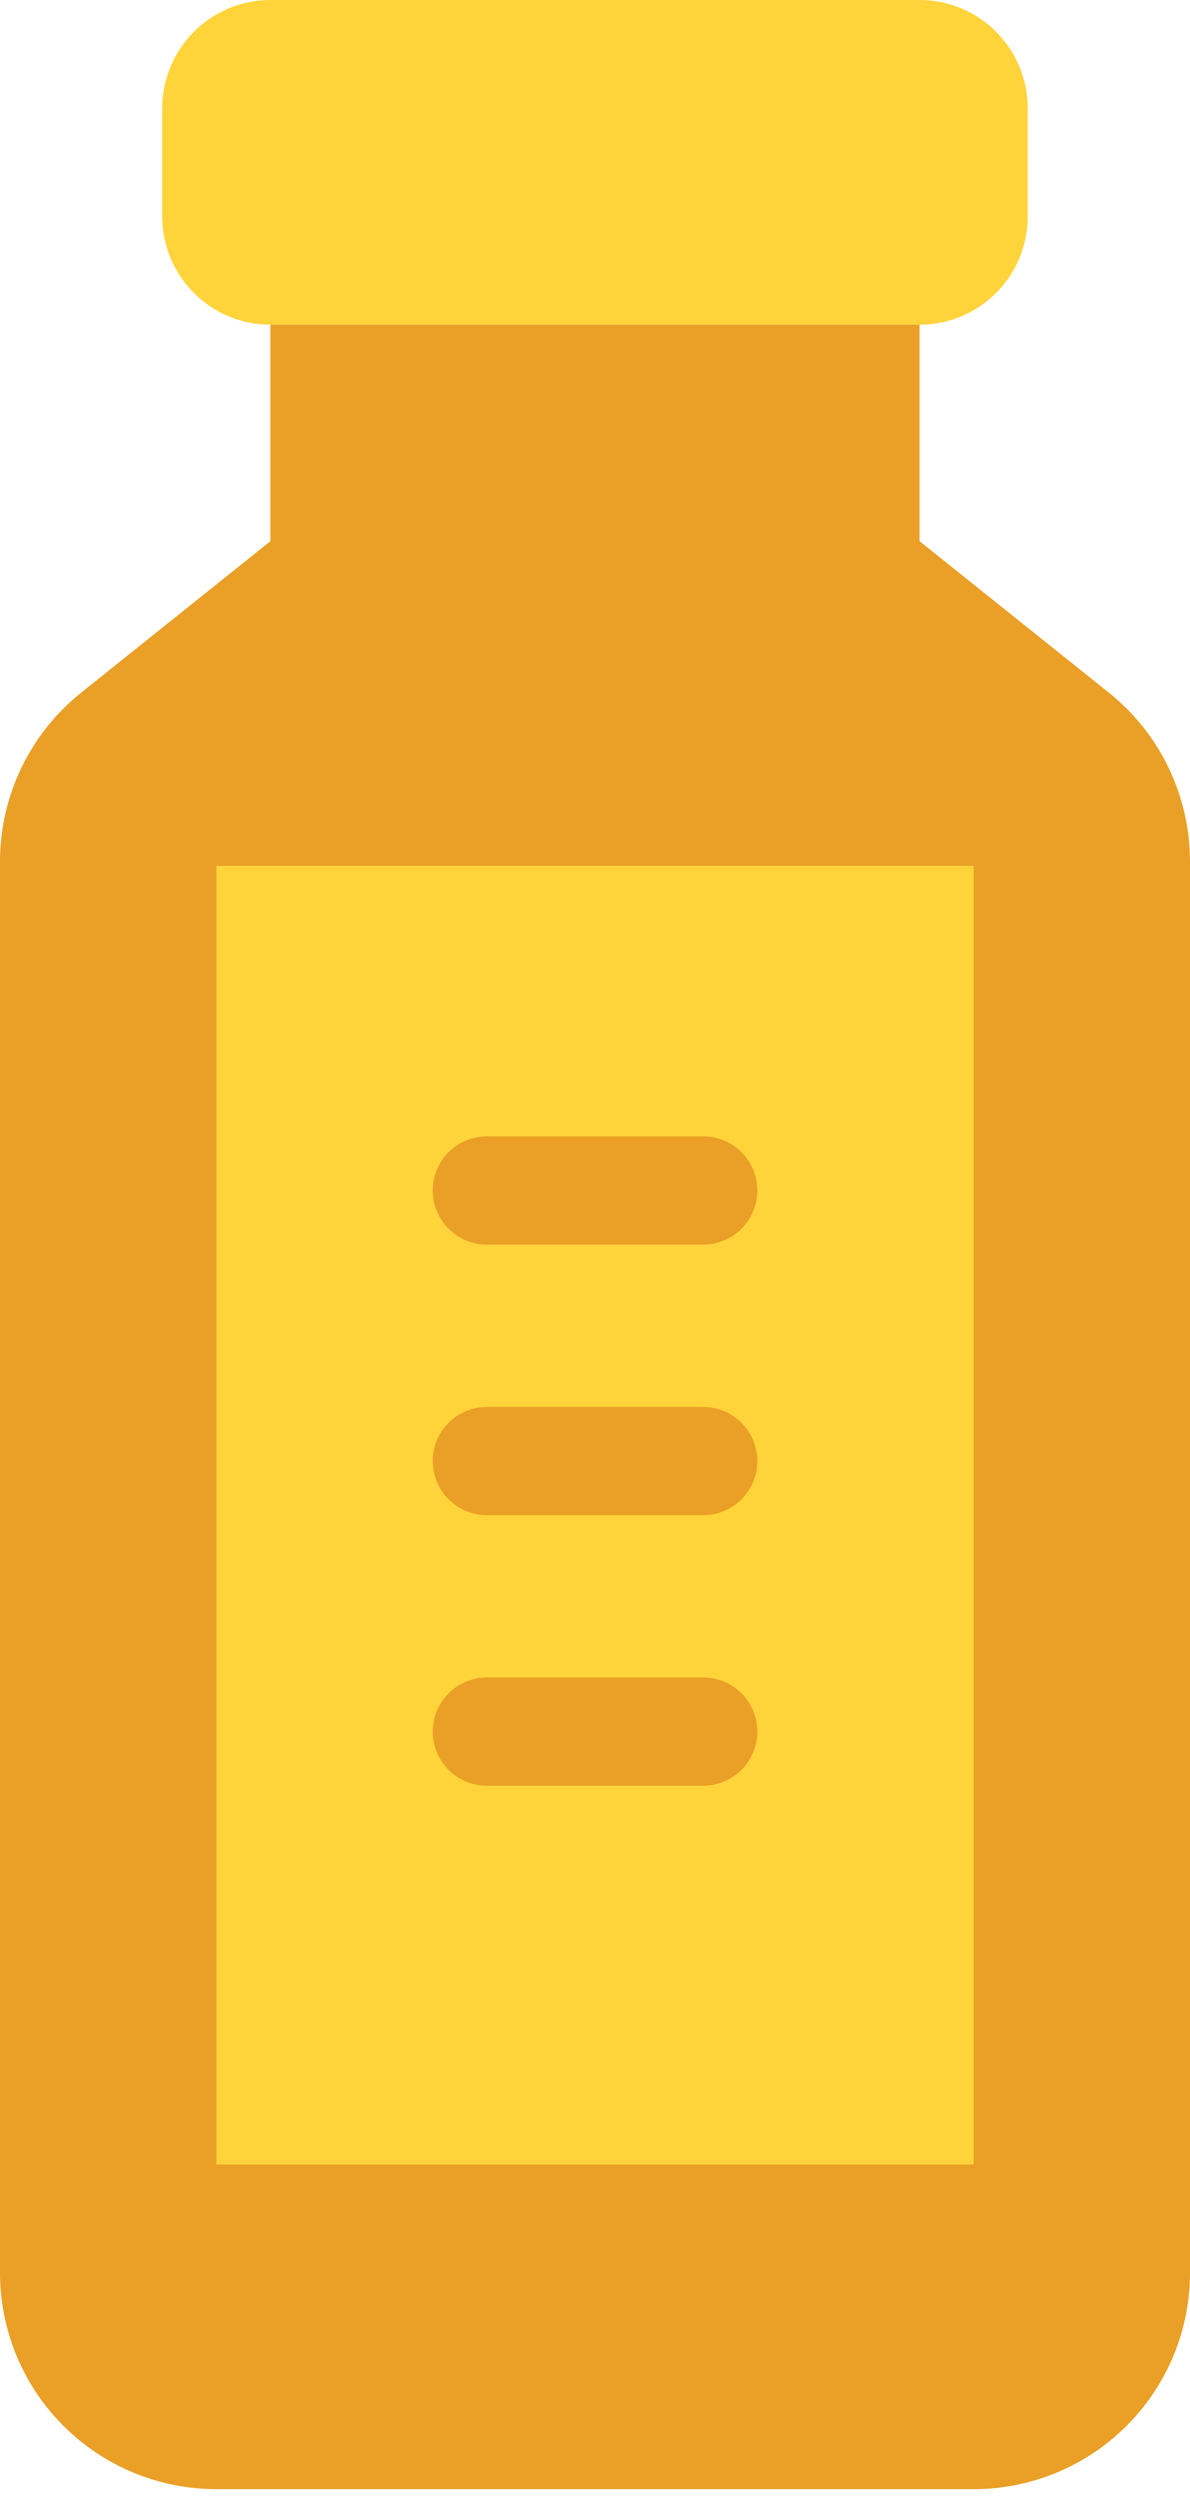 <svg width="20" height="42" viewBox="0 0 20 42" fill="none" xmlns="http://www.w3.org/2000/svg">
<path d="M15.454 0H4.545C3.541 0 2.727 0.814 2.727 1.818V3.636C2.727 4.641 3.541 5.455 4.545 5.455H15.454C16.458 5.455 17.272 4.641 17.272 3.636V1.818C17.272 0.814 16.458 0 15.454 0Z" fill="#FFD33A"/>
<path d="M18.635 11.636L15.454 9.091V5.455H4.545V9.091L1.365 11.636C0.939 11.976 0.595 12.408 0.359 12.9C0.123 13.391 -8.32061e-08 13.93 0 14.475V38.182C0 39.146 0.383 40.071 1.065 40.753C1.747 41.435 2.672 41.818 3.636 41.818H16.364C17.328 41.818 18.253 41.435 18.935 40.753C19.617 40.071 20 39.146 20 38.182V14.475C20 13.93 19.877 13.391 19.641 12.9C19.405 12.408 19.061 11.976 18.635 11.636Z" fill="#EA9F26"/>
<path d="M3.637 14.545H16.364V36.364H3.637V14.545Z" fill="#FFD33A"/>
<path d="M11.819 20.909H8.183C7.941 20.909 7.71 20.813 7.54 20.643C7.369 20.472 7.273 20.241 7.273 20C7.273 19.759 7.369 19.528 7.54 19.357C7.71 19.187 7.941 19.091 8.183 19.091H11.819C12.06 19.091 12.291 19.187 12.462 19.357C12.632 19.528 12.728 19.759 12.728 20C12.728 20.241 12.632 20.472 12.462 20.643C12.291 20.813 12.06 20.909 11.819 20.909Z" fill="#EA9F26"/>
<path d="M11.819 30H8.183C7.941 30 7.71 29.904 7.54 29.734C7.369 29.563 7.273 29.332 7.273 29.091C7.273 28.85 7.369 28.619 7.54 28.448C7.71 28.278 7.941 28.182 8.183 28.182H11.819C12.06 28.182 12.291 28.278 12.462 28.448C12.632 28.619 12.728 28.85 12.728 29.091C12.728 29.332 12.632 29.563 12.462 29.734C12.291 29.904 12.06 30 11.819 30Z" fill="#EA9F26"/>
<path d="M11.819 25.455H8.183C7.941 25.455 7.71 25.359 7.54 25.188C7.369 25.018 7.273 24.787 7.273 24.546C7.273 24.305 7.369 24.073 7.54 23.903C7.71 23.732 7.941 23.637 8.183 23.637H11.819C12.06 23.637 12.291 23.732 12.462 23.903C12.632 24.073 12.728 24.305 12.728 24.546C12.728 24.787 12.632 25.018 12.462 25.188C12.291 25.359 12.06 25.455 11.819 25.455Z" fill="#EA9F26"/>
</svg>
